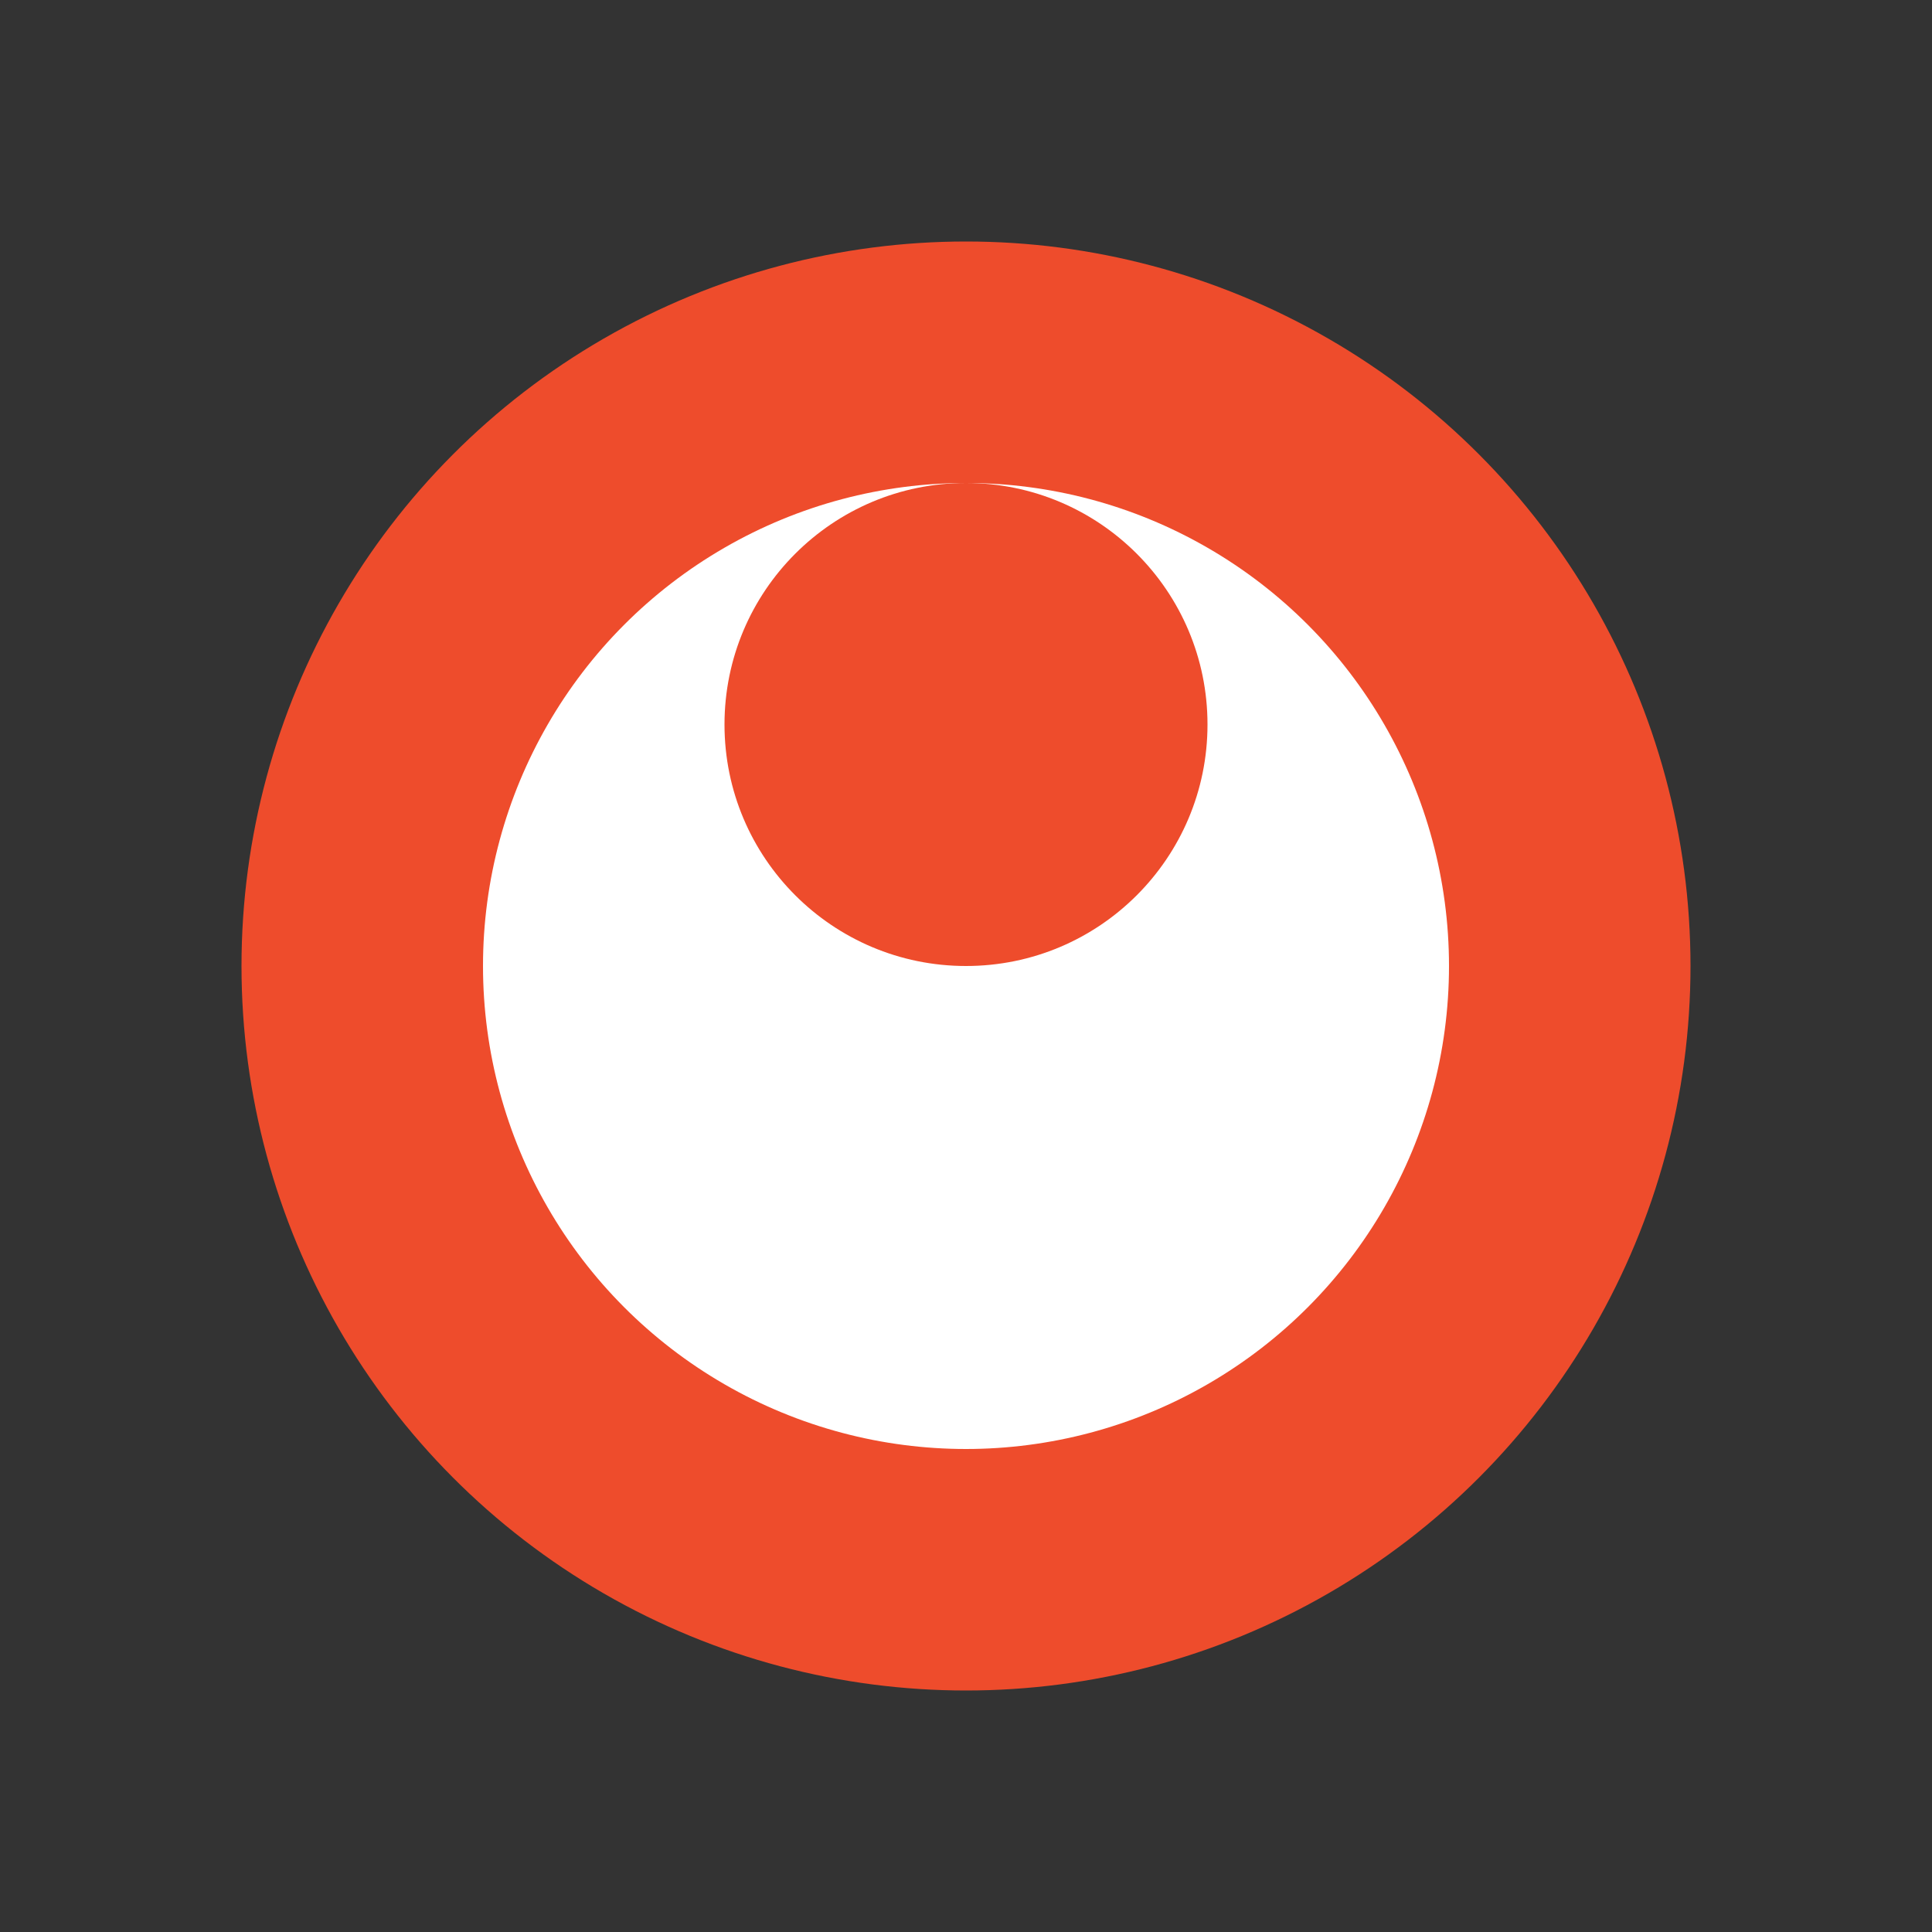 <svg viewBox="0 0 128 128" xmlns="http://www.w3.org/2000/svg">
  <rect x="0" y="0" width="128" height="128" fill="#333333" stroke="none"/>
  <circle cx="64" cy="64" r="48" fill="#EE4C2C"/>
  <circle cx="64" cy="64" r="32" fill="#FFF"/>
  <path fill="#EE4C2C" d="M64 32c8.837 0 16 7.163 16 16s-7.163 16-16 16-16-7.163-16-16 7.163-16 16-16z"/>
</svg> 